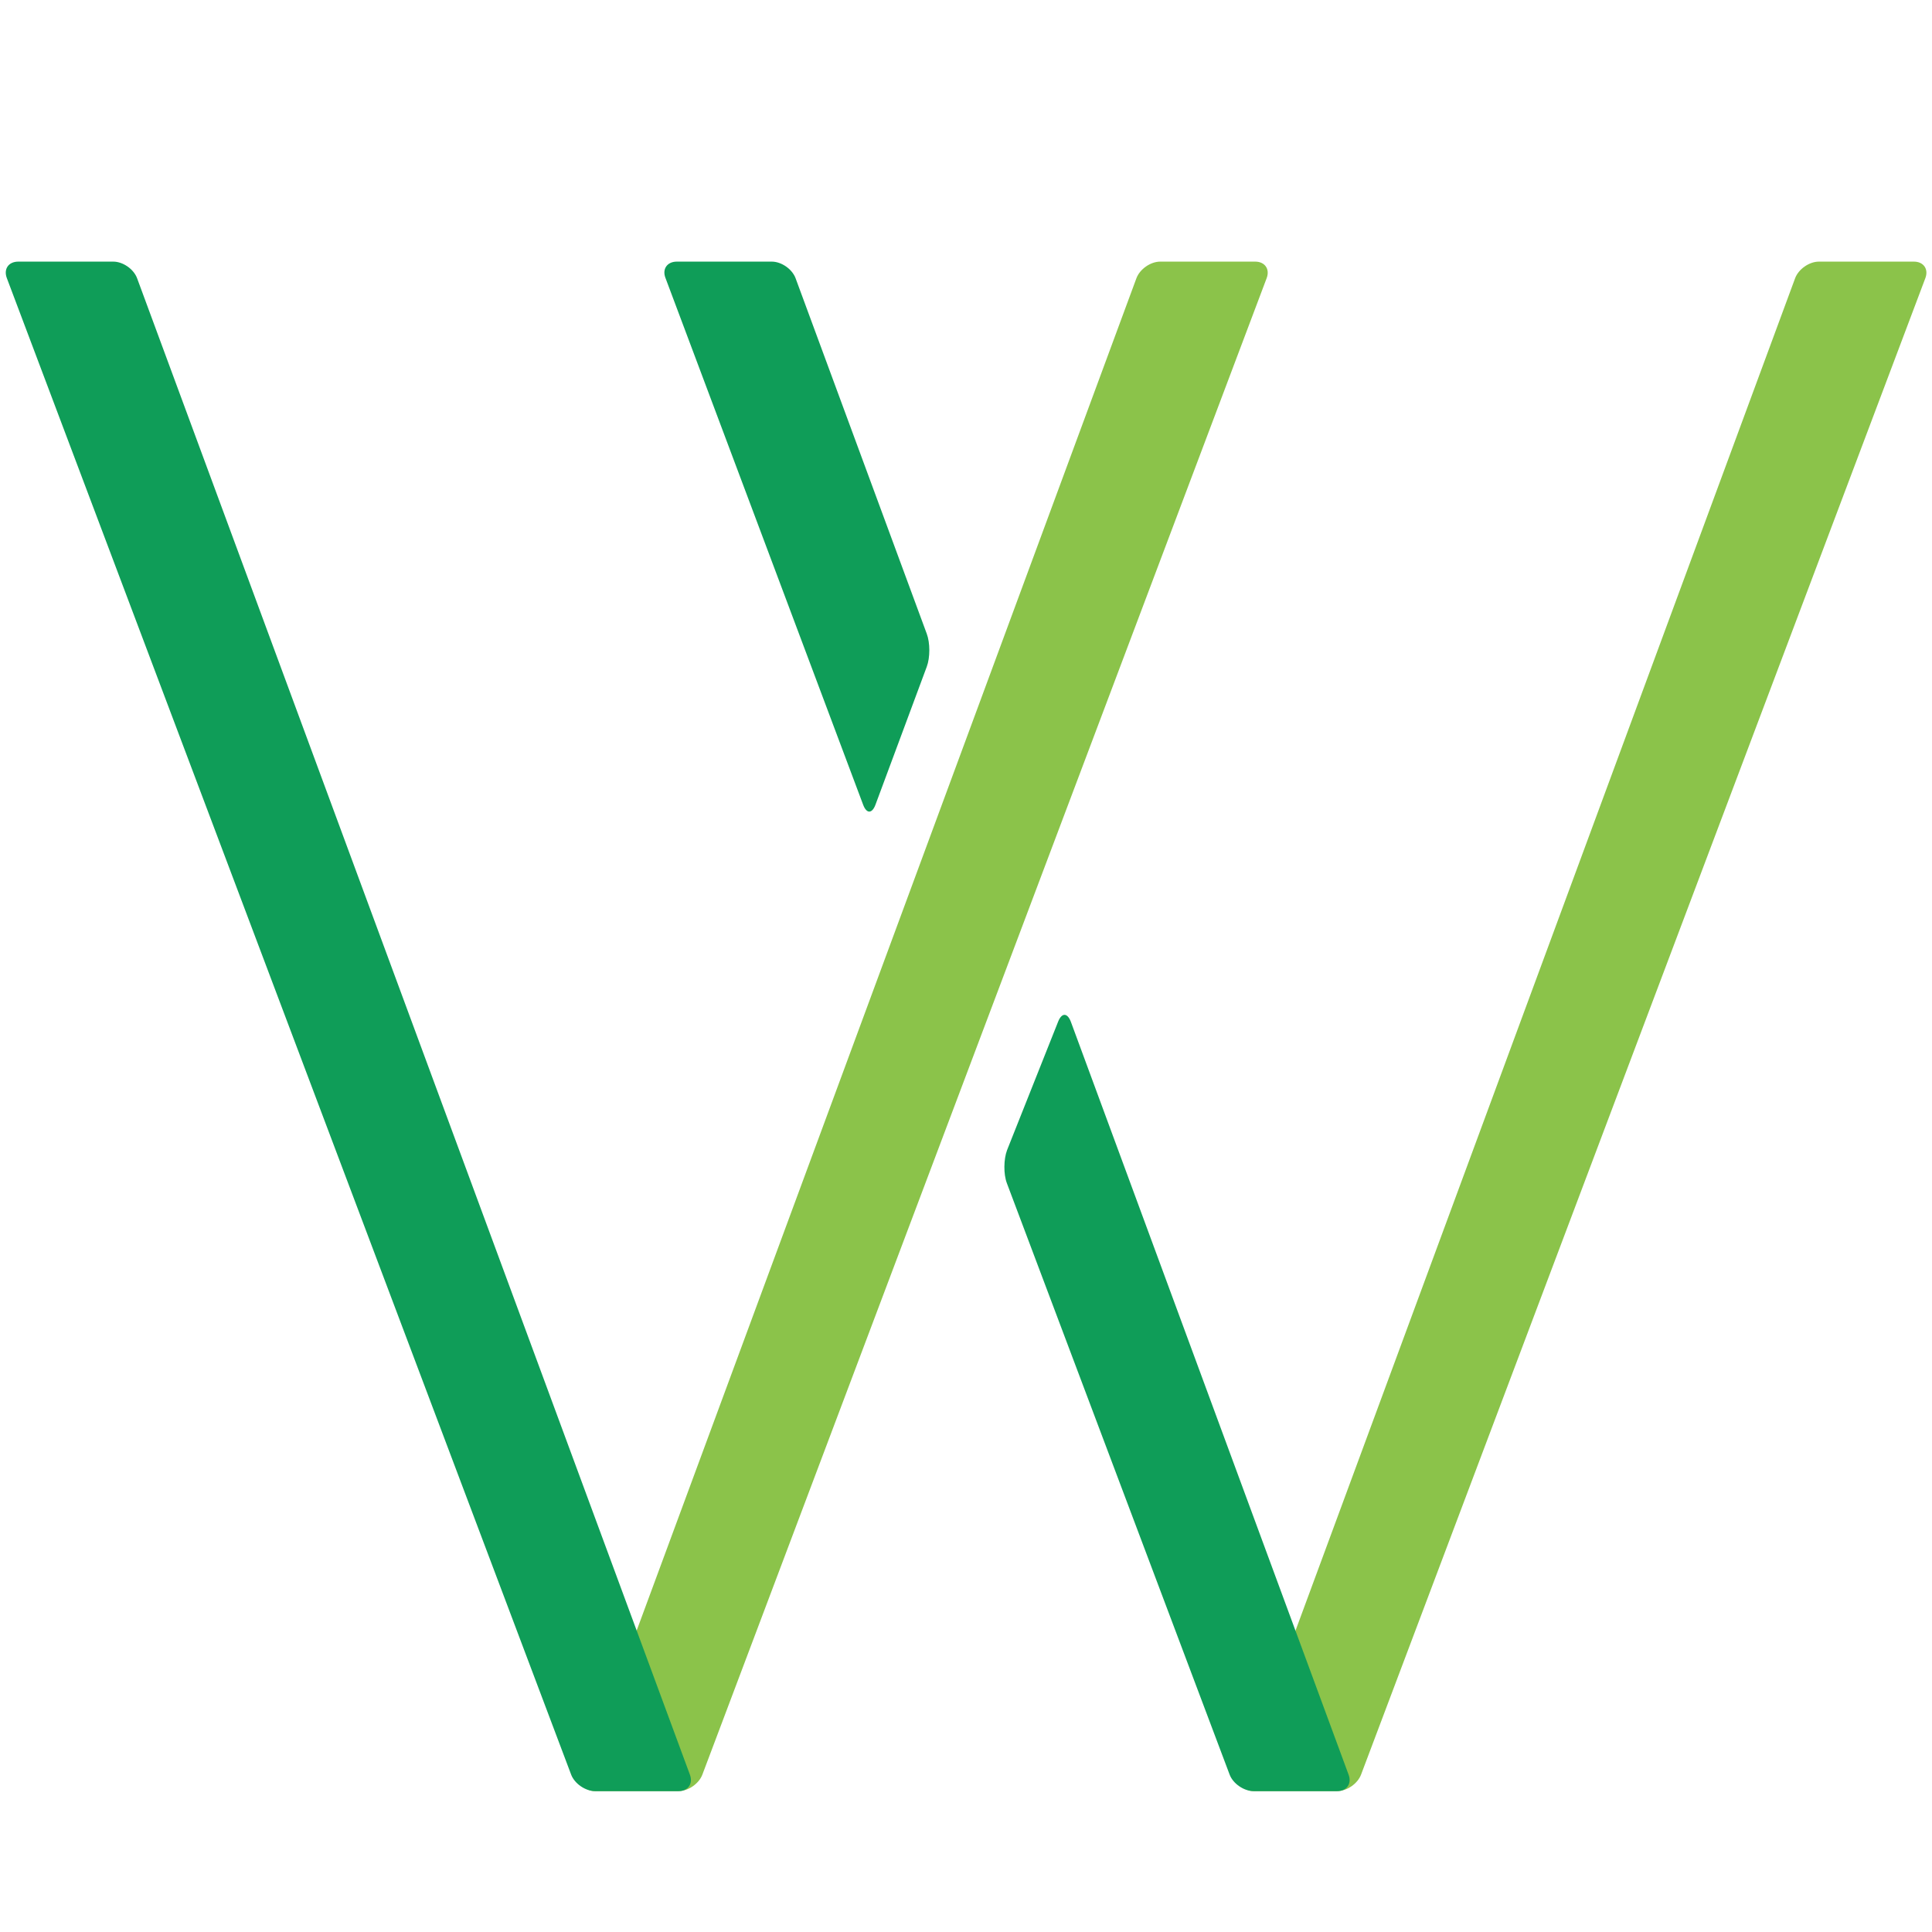 <svg xmlns="http://www.w3.org/2000/svg" width="96" height="96" viewBox="0 0 96 96"><path fill="#8BC34A" d="M56.47 13.82c.17-.45.7-.82 1.18-.82h4.72c.48 0 .74.37.57.82L34.9 88.18c-.17.45-.7.82-1.19.82h-4.15c-.48 0-.74-.37-.57-.82l27.48-74.36zM89.2 13.82c.17-.45.7-.82 1.18-.82h4.72c.48 0 .74.37.57.82L67.63 88.18c-.17.45-.7.82-1.19.82H62.3c-.48 0-.74-.37-.57-.82L89.2 13.82z"/><path fill="#0F9d58" d="M34.28 88.18c.17.45-.09.82-.57.82h-4.14c-.48 0-1.02-.37-1.19-.82L.34 13.82c-.17-.45.08-.82.57-.82h4.72c.48 0 1.01.37 1.18.82l27.47 74.36zM43.5 39.99c-.17.45-.44.45-.61 0l-9.82-26.17c-.18-.45.08-.82.56-.82h4.72c.48 0 1.01.37 1.18.82l6.52 17.67c.17.45.17 1.19 0 1.64l-2.55 6.86zm9.08 10.77c.18-.45.46-.44.63.01l13.8 37.41c.17.45-.09.82-.57.82h-4.15c-.48 0-1.02-.37-1.19-.82L50.03 58.79c-.17-.45-.16-1.19.01-1.64l2.54-6.39z"/></svg>